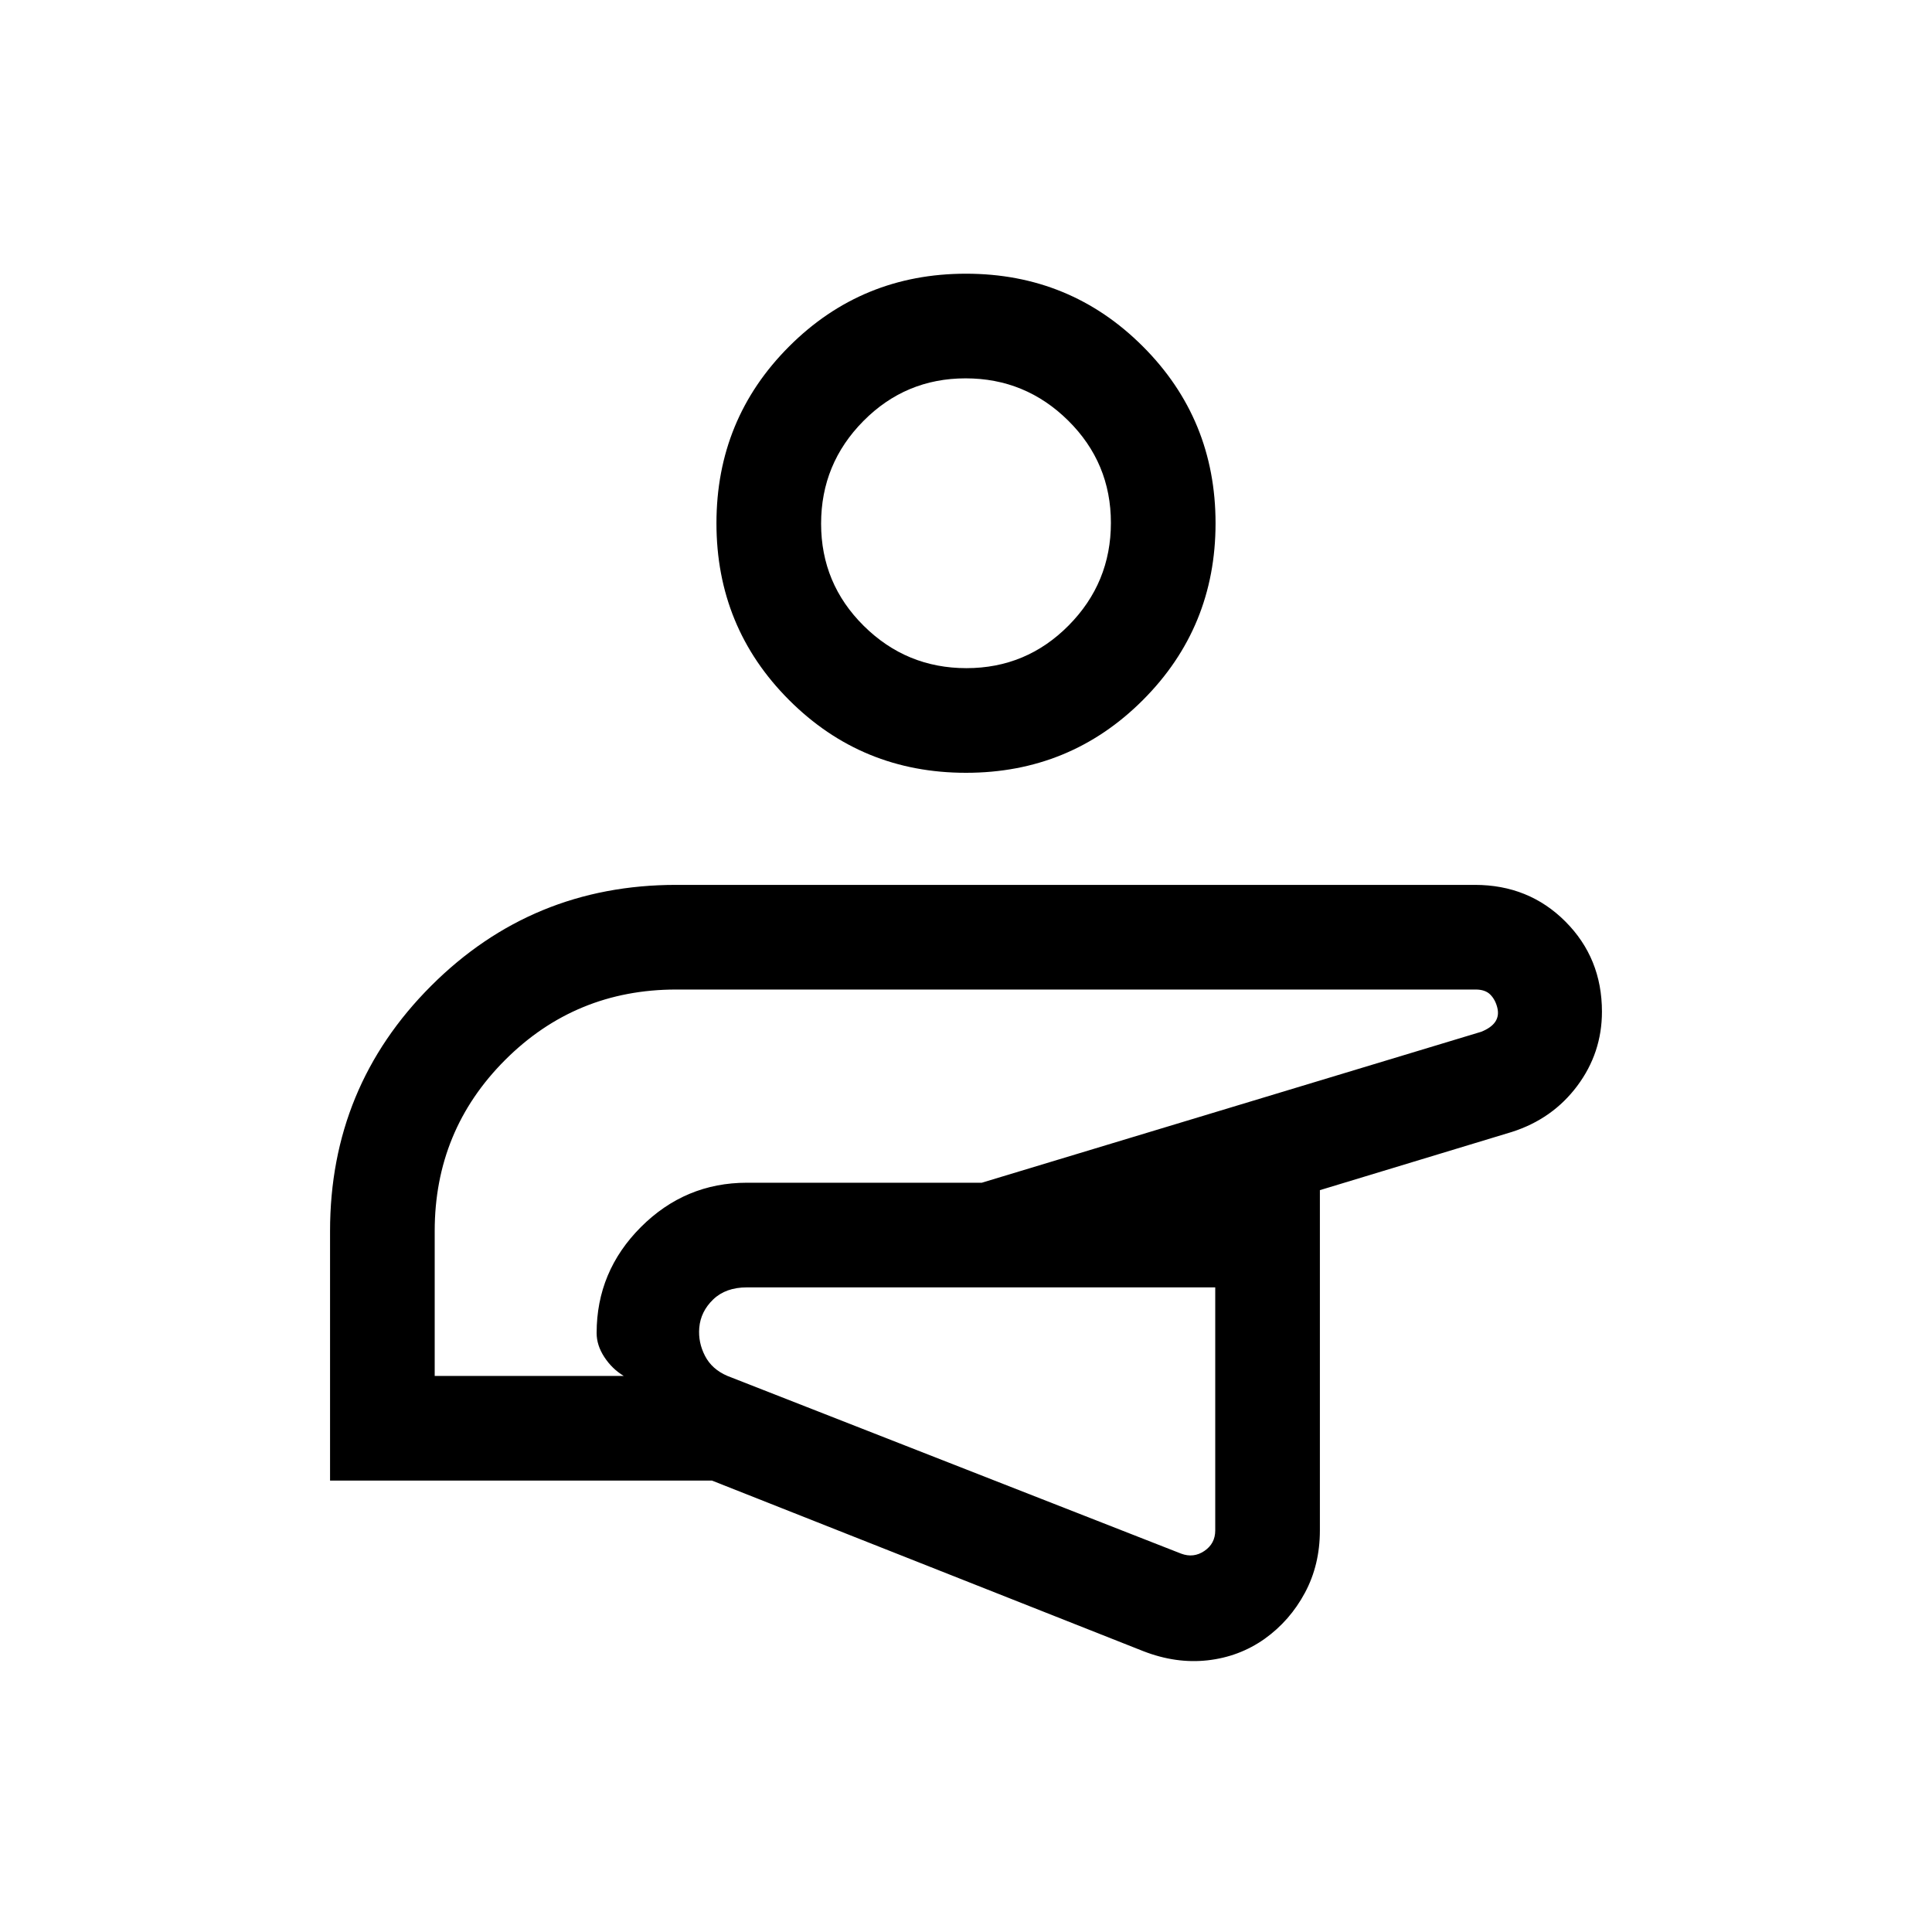 <svg xmlns="http://www.w3.org/2000/svg" viewBox="0 96 960 960"><path d="M479.077 745.383ZM164.001 831.69V707.691q0-71.602 50.198-121.8Q264.398 535.693 336 535.693h396.848q26.8 0 44.975 18.199 18.176 18.2 18.176 44.799 0 20.461-12.269 36.884-12.269 16.423-32.5 22.884l-95.385 28.923v169.077q0 17.133-7.443 31.002-7.442 13.87-19.978 22.844-12.636 8.942-28.376 10.702-15.741 1.759-31.974-4.565L353.77 831.69H164.001Zm439.845-96H371.154q-10.544 0-16.778 6-6.233 6-6.915 14.077-.616 7.236 2.838 13.941 3.454 6.704 11.162 9.983l225.461 88.308q6.154 2.307 11.539-1.347t5.385-10.193V735.69ZM216 779.691h93.925q-5.77-3.487-9.616-9.343-3.847-5.856-3.847-11.965 0-30.663 22.014-52.677 22.015-22.015 52.678-22.015h116.692l248.154-75q5-2 7-5t1-7q-1-4-3.5-6.5t-7.278-2.5H336q-50 0-85 35t-35 85v72ZM480 480q-51.749 0-87.874-36.125-36.125-36.124-36.125-87.874 0-51.749 36.125-87.873 36.125-36.125 87.874-36.125 51.749 0 87.874 36.125 36.125 36.124 36.125 87.873 0 51.75-36.125 87.874Q531.749 480 480 480Zm.212-51.999q29.788 0 50.788-21.212 21-21.212 21-51t-21.212-50.788q-21.213-21-51-21-29.788 0-50.788 21.213-21 21.212-21 51 0 29.787 21.212 50.787 21.213 21 51 21Zm-1.135 317.382ZM480 356.001Z"/></svg>